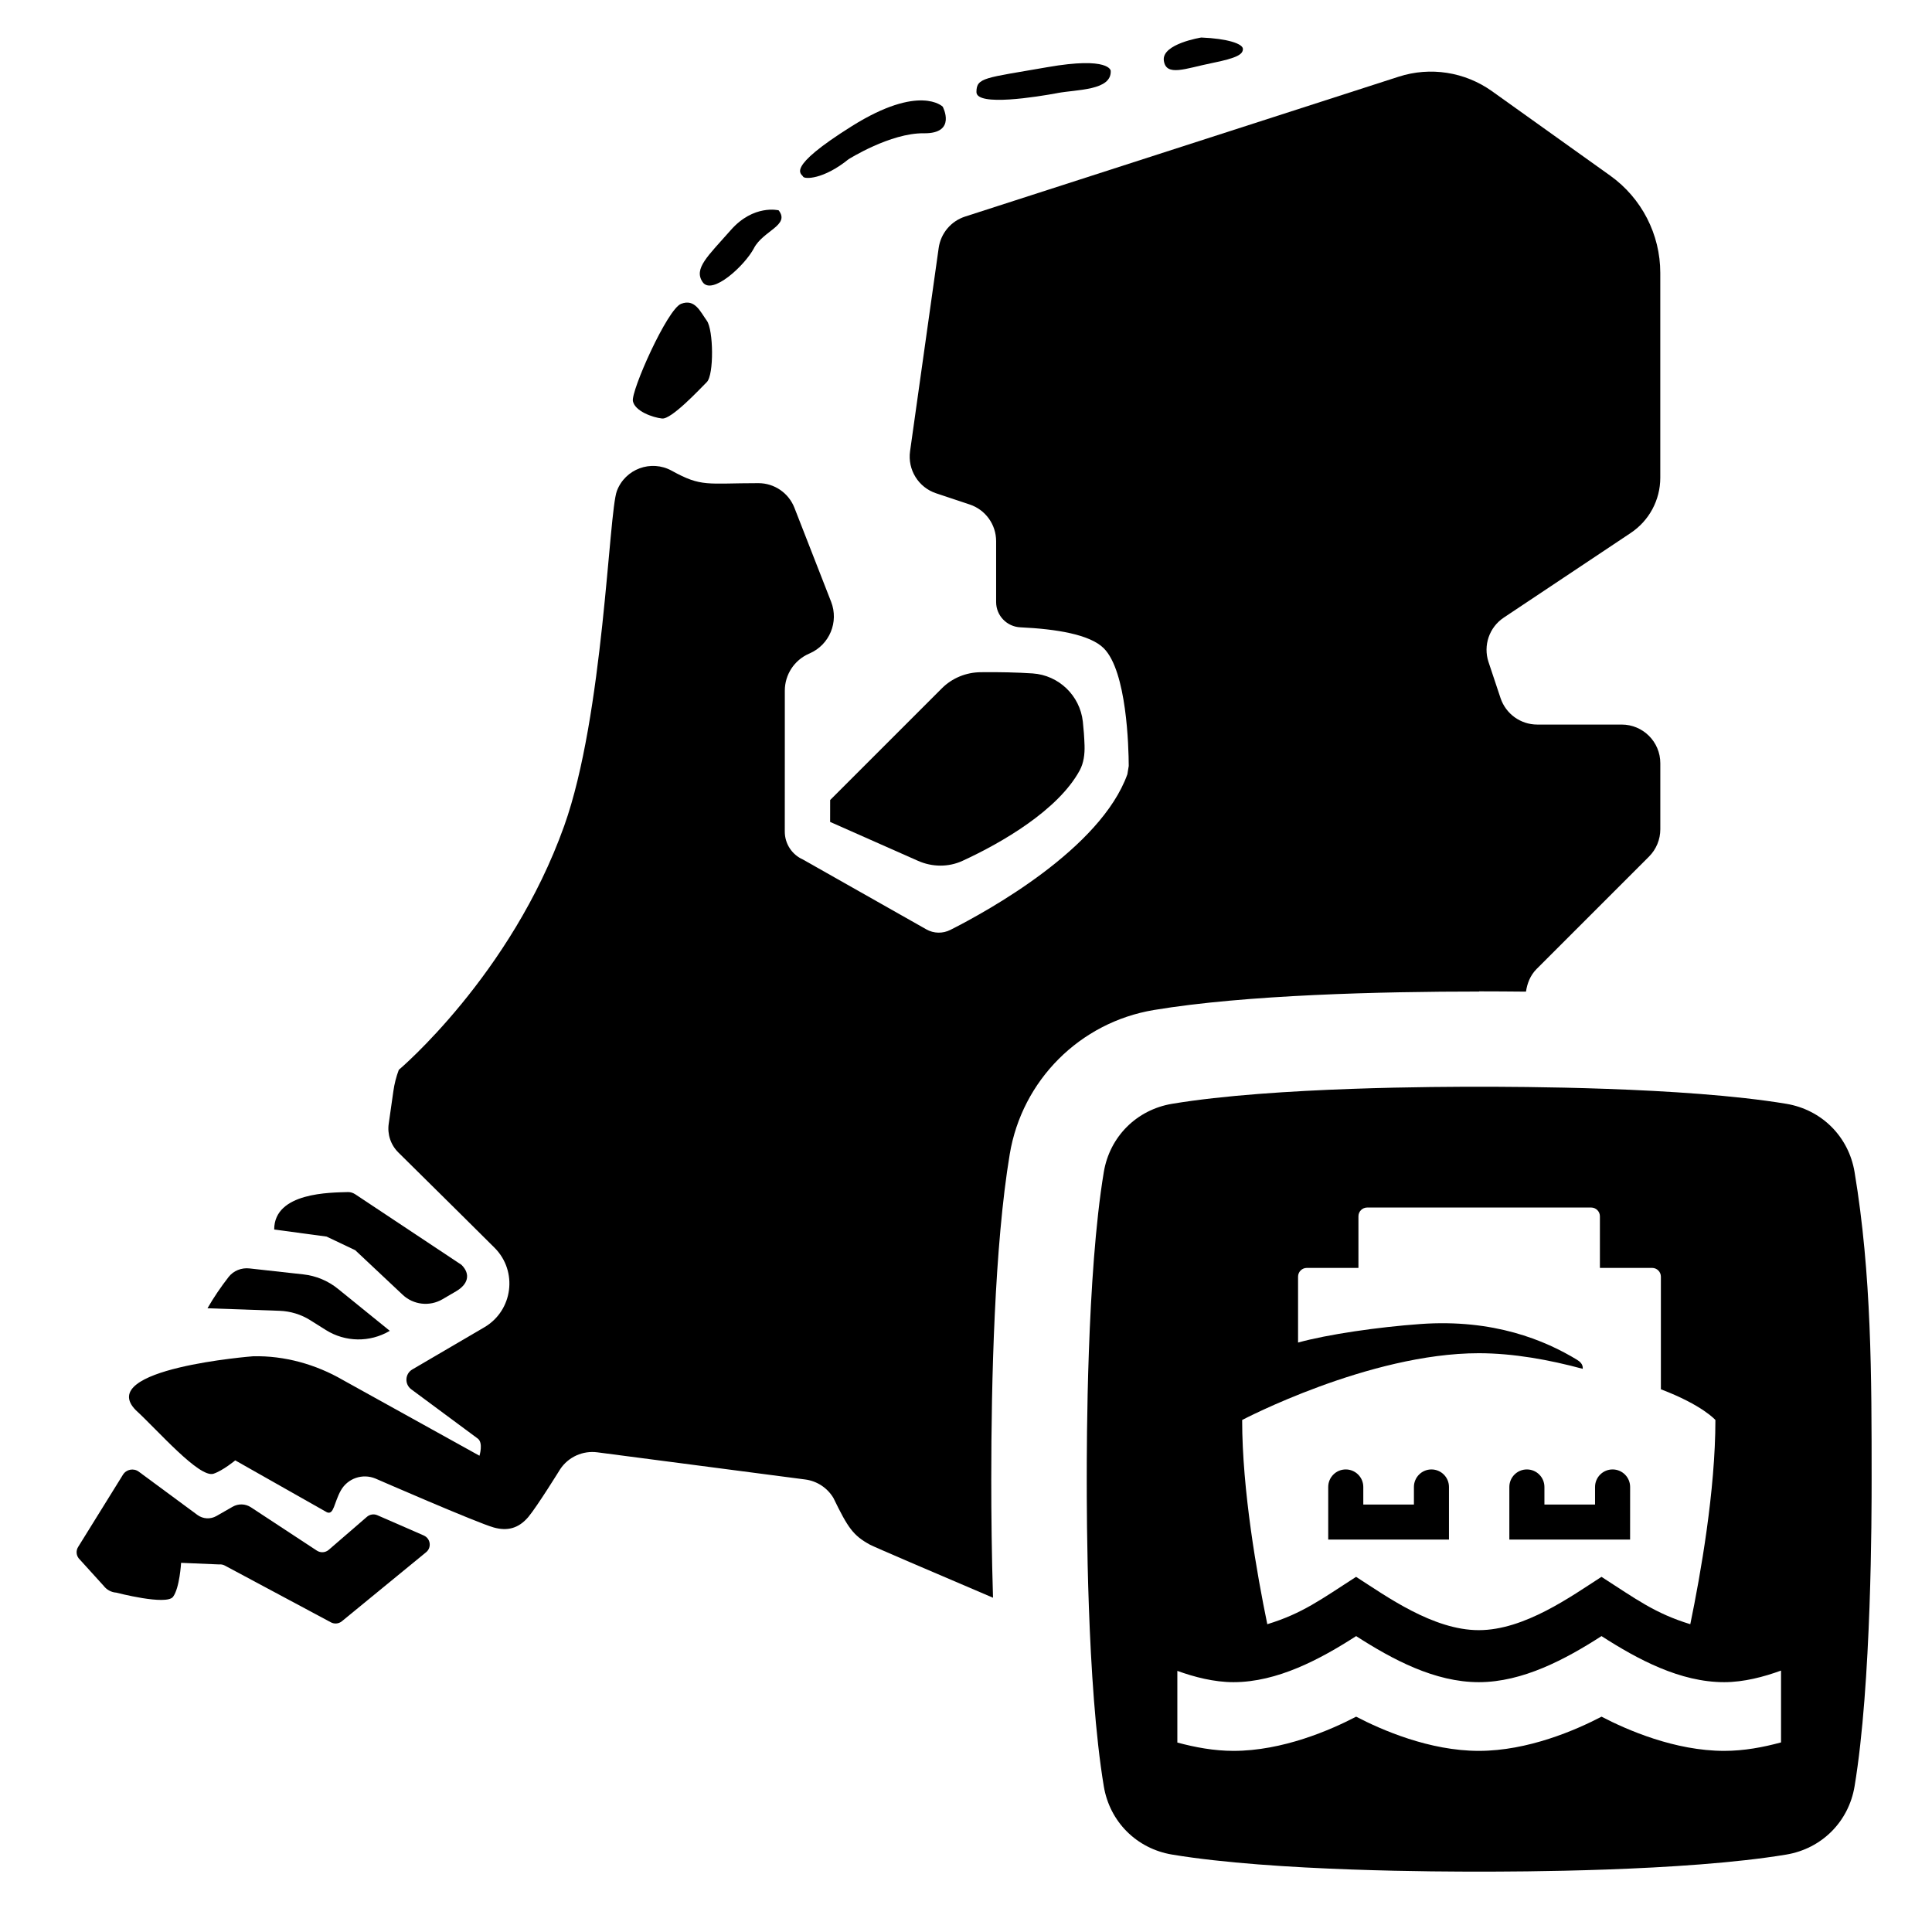 <svg height="64" viewBox="0 0 64 64" width="64" xmlns="http://www.w3.org/2000/svg"><path d="m0 0h64v64h-64z" fill="none"/><path d="m40.138 2.091c.862-.172 1.035-.296 1.035-.469s-.517-.345-1.379-.379c0 0-1.31.207-1.241.759.069.552.724.262 1.586.089z"/><path d="m27.499 27.227 2.913 1.29c.468.207 1.004.214 1.469.001 1.325-.609 3.17-1.687 3.883-2.993.137-.251.172-.546.163-.832-.009-.272-.029-.54-.057-.792-.097-.862-.798-1.535-1.663-1.593-.497-.033-1.094-.048-1.729-.04-.478.006-.938.194-1.276.532l-3.702 3.702z"/><path d="m21.931 13.864c.31.035 1.241-.966 1.483-1.207.241-.241.221-1.728 0-2.034s-.395-.736-.853-.558c-.458.178-1.664 2.89-1.595 3.224.069.334.655.541.966.575z"/><path d="m35.027 3.083c.655-.122 1.801-.082 1.767-.739 0 0-.035-.48-2.103-.118-2.069.362-2.345.337-2.345.824 0.0.487 2.026.155 2.682.034z"/><path d="m28.111 5.274s1.386-.874 2.491-.859c1.105.015.627-.881.627-.881s-.759-.766-3.009.644c-2.25 1.411-1.656 1.576-1.618 1.671.039.094.675.101 1.508-.575z"/><path d="m24.976 8.22c.31-.586 1.203-.755.818-1.253 0 0-.828-.207-1.586.655s-1.241 1.276-.931 1.724c.31.448 1.389-.54 1.7-1.126z"/><path d="m11.766 41.413 1.573 1.478c.357.336.893.396 1.317.149l.455-.266c.385-.225.493-.558.177-.874l-3.514-2.334c-.075-.05-.16-.08-.249-.077-.561.018-2.442-0-2.442 1.24l1.737.235c.323.154.623.296.946.45z"/><path d="m10.279 43.735.518.325c.641.402 1.452.414 2.105.032l.011-.006-1.718-1.392c-.328-.266-.725-.431-1.144-.478l-1.788-.198c-.263-.029-.528.075-.69.283-.261.336-.496.683-.7 1.037l2.388.084c.361.013.712.12 1.018.312z"/><path d="m14.041 50.866-1.54-.672c-.115-.051-.249-.03-.345.052l-1.266 1.094c-.111.096-.271.106-.394.026l-2.184-1.435c-.182-.12-.416-.127-.606-.018l-.536.307c-.199.114-.447.1-.631-.036l-1.942-1.433c-.171-.126-.412-.079-.524.101l-1.486 2.395c-.072.116-.064.264.018.372l.829.914c.101.132.253.214.418.225 0 0 1.662.435 1.881.138.219-.297.266-1.125.266-1.125l1.259.053c.065-.007.131.006.189.037l3.515 1.881c.117.062.26.049.362-.035l2.792-2.288c.189-.155.147-.455-.077-.553z"/><path d="m49 32.84c.489 0 1.013.004 1.55.009.041-.273.141-.538.351-.749l3.724-3.724c.24-.24.375-.566.375-.905v-2.189c0-.707-.573-1.28-1.28-1.28h-2.797c-.551 0-1.04-.353-1.215-.875l-.399-1.197c-.182-.548.024-1.15.504-1.47l4.208-2.806c.611-.407.978-1.093.978-1.827v-6.786c0-1.279-.618-2.479-1.659-3.223l-3.916-2.797c-.897-.64-2.044-.819-3.092-.48l-14.362 4.633c-.467.151-.806.554-.875 1.04l-.948 6.734c-.086.612.277 1.198.863 1.393l1.113.371c.523.174.875.664.875 1.215v2.017c0 .45.356.816.805.837 1.195.055 2.305.238 2.76.693.764.763.825 3.272.828 3.899-.015.093-.03.183-.045.275-.886 2.467-4.613 4.524-5.864 5.156-.252.127-.549.122-.795-.017l-4.088-2.314c-.366-.162-.602-.524-.602-.924l.001-2.83v-1.841c0-.53.314-1.01.8-1.223l.025-.011c.656-.287.969-1.041.709-1.709l-1.216-3.115c-.192-.491-.665-.815-1.193-.815-1.716 0-1.875.138-2.872-.412-.683-.376-1.541-.06-1.816.67-.275.73-.436 7.429-1.745 11.095-1.768 4.952-5.479 8.082-5.479 8.082-.086.228-.146.463-.18.705-.043.303-.102.732-.153 1.073-.054.354.065.71.321.962.953.936 3.185 3.155 3.185 3.155.776.777.608 2.078-.34 2.633l-2.386 1.397c-.244.143-.262.488-.035.657 1.145.848 2.127 1.576 2.204 1.633.189.141.056.568.056.568l-4.524-2.508c-.896-.52-1.937-.811-2.973-.787 0 0-5.265.408-3.881 1.792.699.637 2.1 2.256 2.569 2.099.313-.105.719-.442.719-.442l3.038 1.72c.23.095.233-.317.458-.721.226-.405.72-.575 1.149-.397 0 0 3.357 1.464 3.916 1.62.435.122.816.046 1.149-.349.29-.346 1.054-1.581 1.054-1.581.27-.406.748-.622 1.231-.559l6.888.9c.388.051.731.276.932.612.486 1.001.656 1.243 1.211 1.548.121.067 2.137.93 4.076 1.757-.043-1.386-.058-2.738-.058-3.921 0-3.24.106-7.738.612-10.773.407-2.448 2.326-4.367 4.774-4.775 3.036-.506 7.535-.612 10.774-.612z"/><path d="m47.419 48.677c-.321 0-.581.26-.581.581v.581h-1.677v-.581c0-.321-.26-.581-.581-.581s-.581.26-.581.581v1.742h4v-1.742c0-.321-.26-.581-.581-.581z"/><path d="m54 49.258c0-.321-.26-.581-.581-.581-.321 0-.581.26-.581.581v.581h-1.677v-.581c0-.321-.26-.581-.581-.581s-.581.26-.581.581v1.742h4z"/><path d="m61.435 38.826c-.195-1.173-1.087-2.065-2.261-2.261-3.392-.565-9.044-.565-10.174-.565-1.13 0-6.783 0-10.174.565-1.173.196-2.066 1.088-2.261 2.261-.565 3.391-.565 9.044-.565 10.174 0 1.13 0 6.783.565 10.174.195 1.173 1.087 2.065 2.261 2.261 3.391.565 9.044.565 10.174.565 1.13 0 6.783 0 10.174-.565 1.173-.196 2.066-1.088 2.261-2.261.565-3.391.565-9.044.565-10.174 0-3.393 0-6.783-.565-10.174zm-9.177 6.229c-1.086-.665-2.791-1.368-5.206-1.195-1.397.1-3.074.343-4.052.614v-2.183c0-.16.13-.29.29-.29h1.71v-1.71c0-.16.13-.29.29-.29h7.419c.16 0 .29.13.29.29v1.71h1.73c.16 0 .29.13.29.29v3.731c1.376.522 1.806 1.017 1.806 1.017 0 2.334-.489 5.104-.832 6.765-1.176-.361-1.793-.831-2.942-1.569-1.0.643-2.549 1.766-4.065 1.766-1.513 0-3.064-1.124-4.064-1.766-1.154.742-1.773 1.212-2.941 1.569-.343-1.663-.833-4.439-.833-6.765 0 0 4.203-2.212 7.839-2.212 1.141 0 2.337.218 3.442.517.011-.098-.03-.201-.172-.288zm6.742 12.664c-.593.162-1.23.281-1.883.281-1.632 0-3.218-.692-4.064-1.133-.847.442-2.433 1.133-4.065 1.133-1.632 0-3.218-.692-4.064-1.133-.847.442-2.433 1.133-4.064 1.133-.644 0-1.272-.118-1.859-.276v-2.374c.566.205 1.218.374 1.859.374 1.454 0 2.874-.76 4.064-1.526 1.209.778 2.605 1.526 4.064 1.526 1.454 0 2.874-.76 4.064-1.526 1.204.774 2.604 1.526 4.064 1.526.648 0 1.311-.175 1.883-.384v2.379z"/></svg>